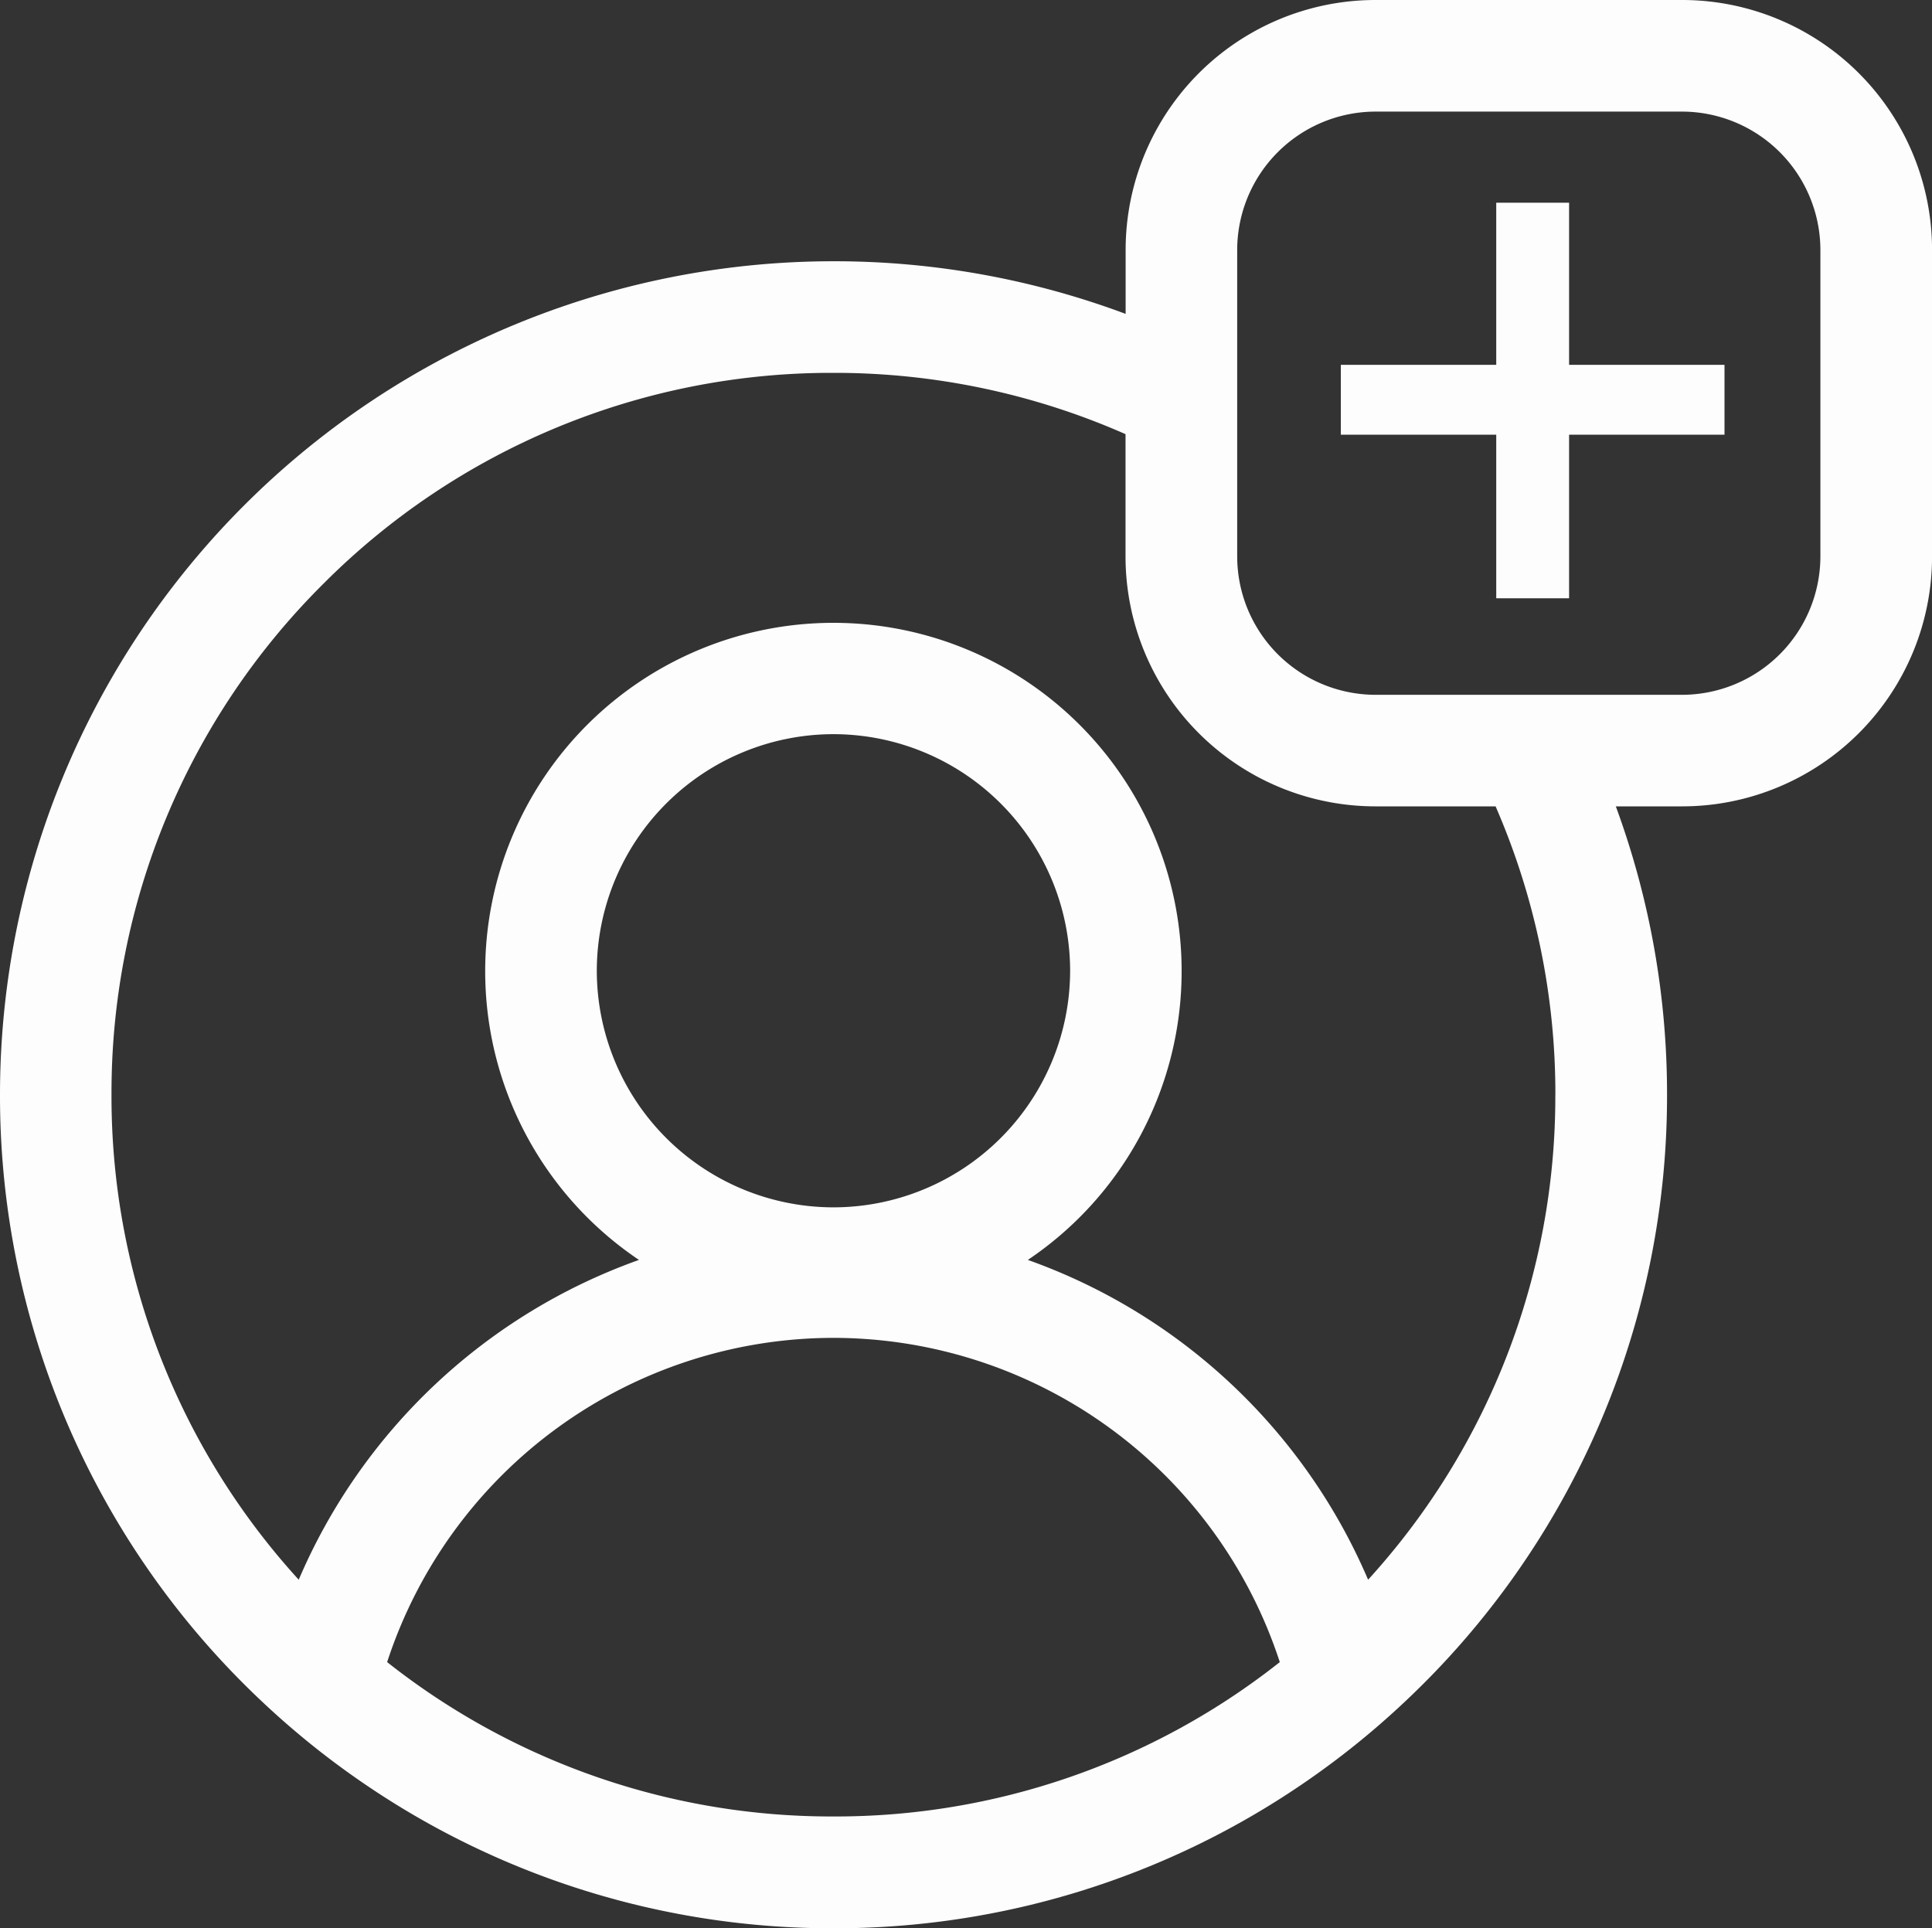 <svg xmlns="http://www.w3.org/2000/svg" width="35.642" height="35.572" viewBox="0 0 35.642 35.572">
  <rect x="0" y="0" width="35.642" height="35.572" fill="#333333" stroke="none"/>
  <g id="Group_1173" data-name="Group 1173" transform="translate(690.44 -1125.08)">
    <path id="Path_354" data-name="Path 354" d="M-659.409,1125.08h-5.653a4.611,4.611,0,0,0-4.612,4.611v1.18a15.354,15.354,0,0,0-5.39-.971,15.377,15.377,0,0,0-15.376,15.376,15.331,15.331,0,0,0,4.837,11.2,15.345,15.345,0,0,0,1.892,1.52,15.3,15.3,0,0,0,8.648,2.66,15.3,15.3,0,0,0,8.648-2.66,15.354,15.354,0,0,0,1.892-1.52,15.331,15.331,0,0,0,4.837-11.2,15.36,15.36,0,0,0-.945-5.319h1.223a4.611,4.611,0,0,0,4.611-4.611v-5.654A4.611,4.611,0,0,0-659.409,1125.08Zm-15.655,33.513a13.211,13.211,0,0,1-8.234-2.848,8.672,8.672,0,0,1,8.234-5.982,8.672,8.672,0,0,1,8.234,5.982A13.211,13.211,0,0,1-675.064,1158.593Zm0-11.238a4.37,4.37,0,0,1-4.366-4.366,4.37,4.37,0,0,1,4.366-4.364,4.37,4.37,0,0,1,4.366,4.364A4.37,4.37,0,0,1-675.064,1147.355Zm13.317-2.079a13.224,13.224,0,0,1-3.454,8.949,10.743,10.743,0,0,0-6.277-5.9,6.417,6.417,0,0,0,2.837-5.331,6.424,6.424,0,0,0-6.424-6.423,6.424,6.424,0,0,0-6.424,6.423,6.417,6.417,0,0,0,2.837,5.331,10.743,10.743,0,0,0-6.277,5.9,13.224,13.224,0,0,1-3.454-8.949,13.231,13.231,0,0,1,3.9-9.417,13.231,13.231,0,0,1,9.417-3.9,13.3,13.3,0,0,1,5.39,1.131v2.256a4.612,4.612,0,0,0,4.612,4.611h2.215A13.287,13.287,0,0,1-661.746,1145.276Zm4.89-9.93a2.556,2.556,0,0,1-2.553,2.553h-5.653a2.556,2.556,0,0,1-2.553-2.553v-5.654a2.556,2.556,0,0,1,2.553-2.553h5.653a2.556,2.556,0,0,1,2.553,2.553Z" fill="#fdfdfd"/>
    <path id="Path_355" data-name="Path 355" d="M-481.974,1155.965h-1.344v2.991h-2.867v1.289h2.867v3.018h1.344v-3.018h2.867v-1.289h-2.867Z" transform="translate(-179.519 -27.145)" fill="#fdfdfd"/>
  </g>
</svg>
